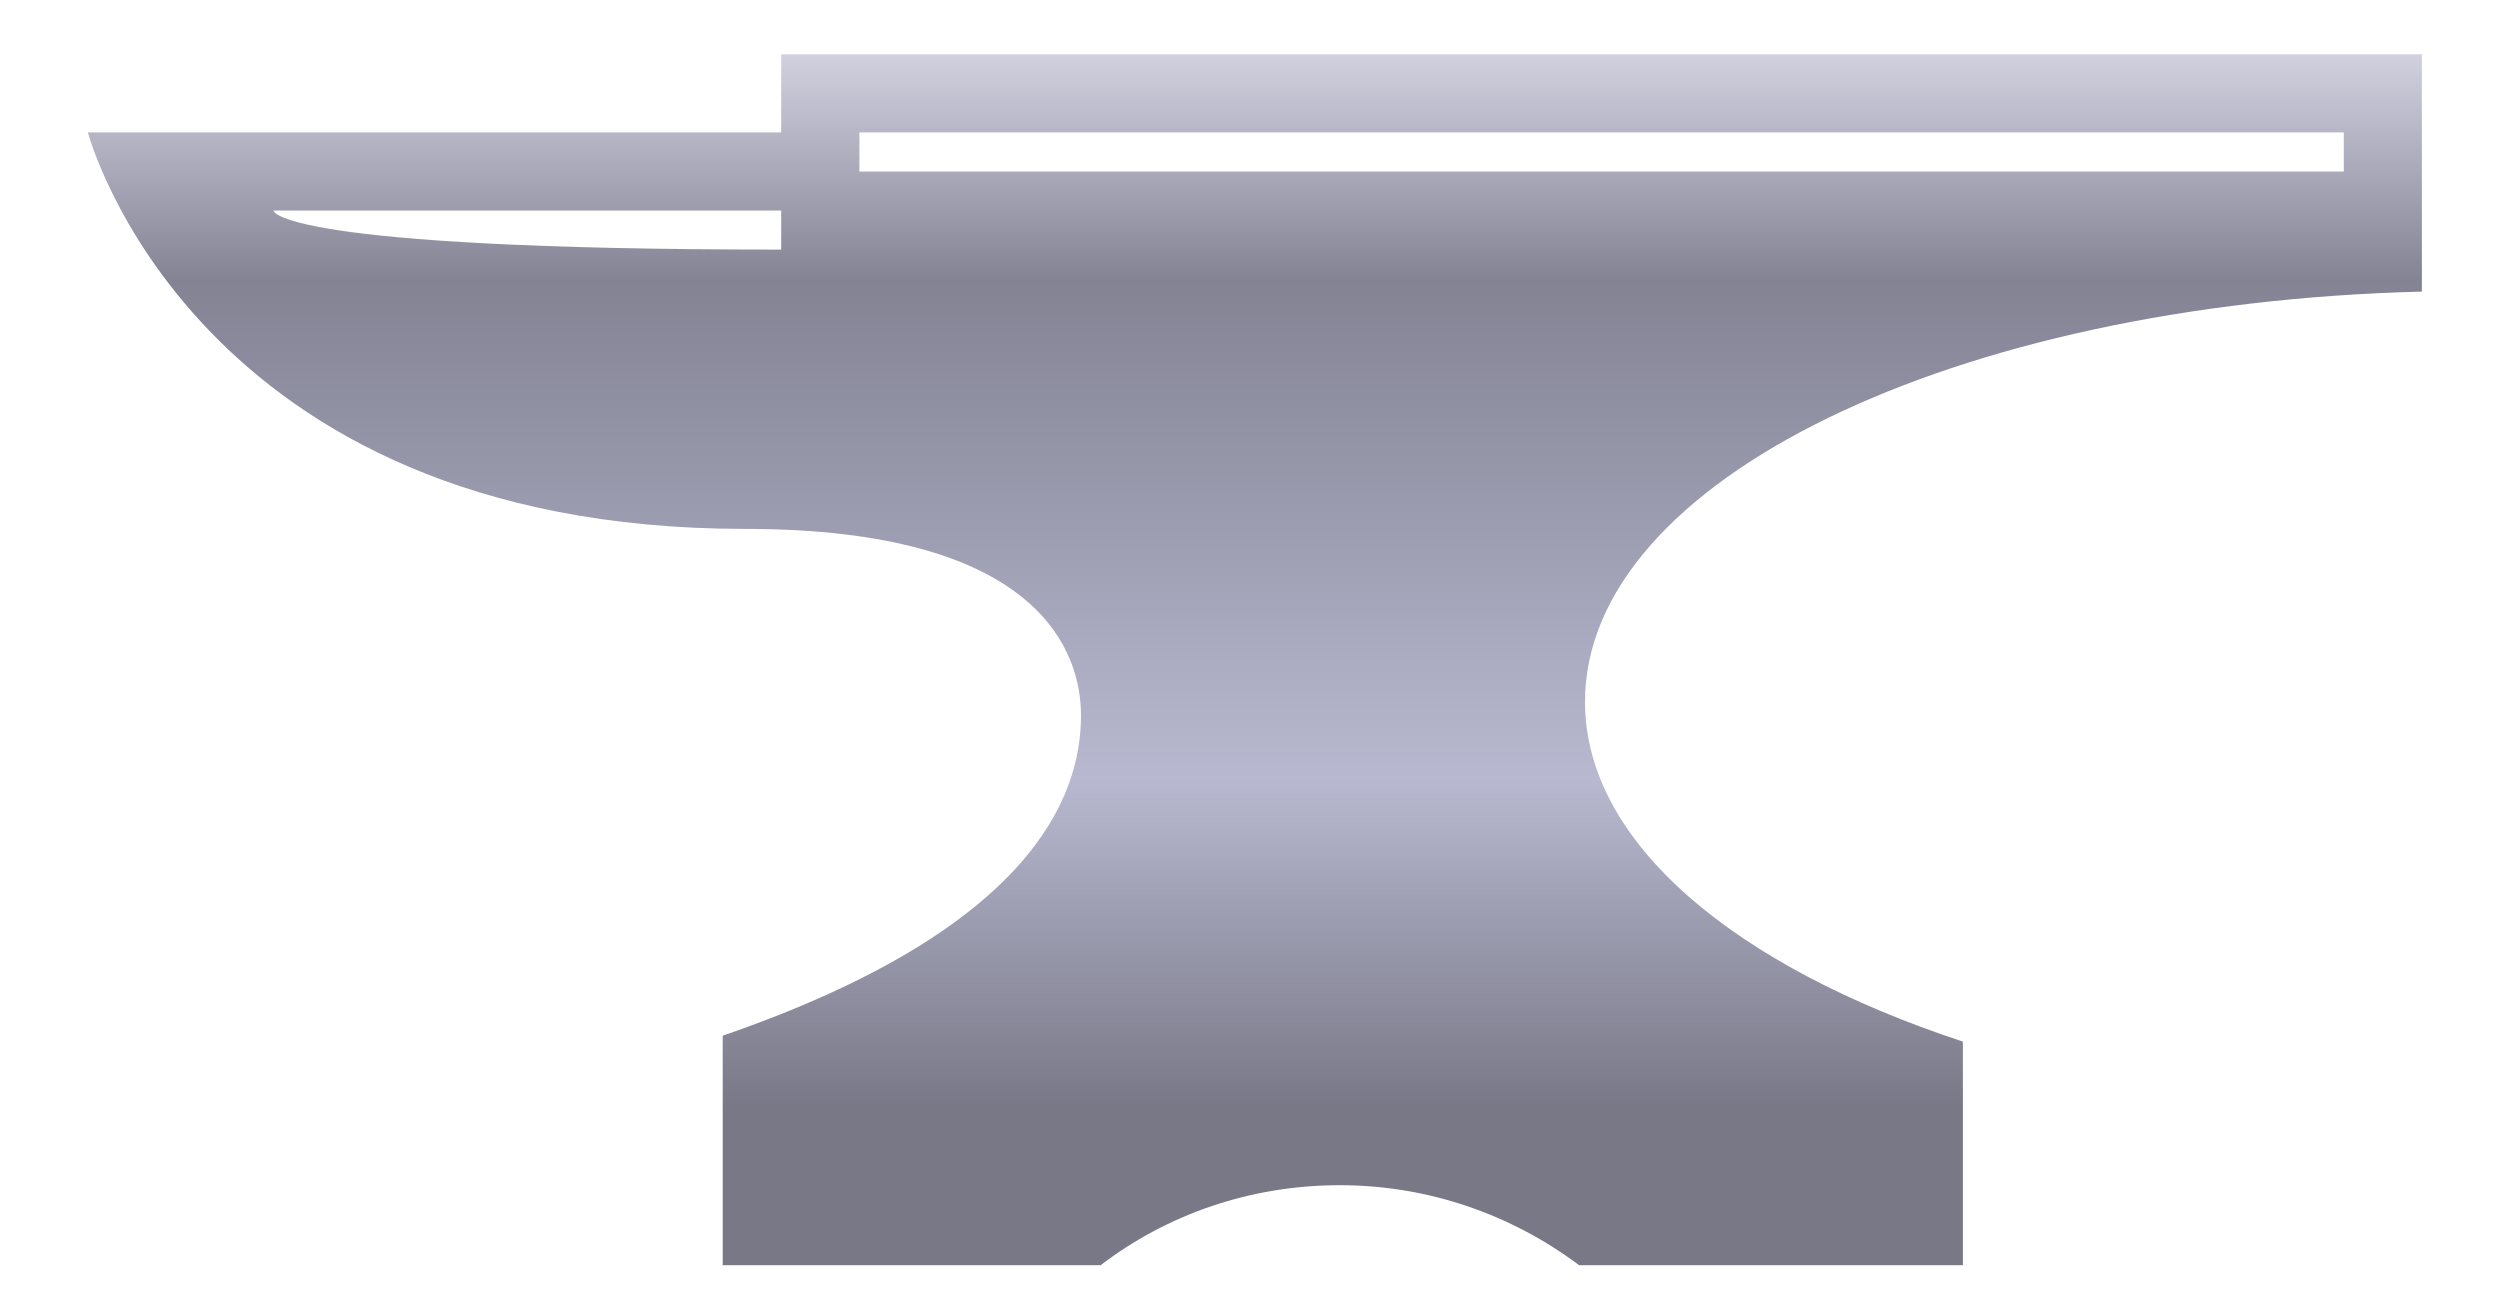 <svg width="25" height="13" viewBox="0 0 25 13" fill="none" xmlns="http://www.w3.org/2000/svg">
<path d="M24.219 2.916V0.543H7.812V1.324H0.879C0.879 1.324 1.924 5.289 7.451 5.289C10.41 5.289 10.81 6.529 10.81 7.154C10.81 7.975 10.312 9.293 7.227 10.357V12.652H11.006C11.67 12.145 12.5 11.852 13.398 11.852C14.297 11.852 15.127 12.154 15.791 12.652H19.629C19.629 12.652 19.629 11.178 19.629 10.416C17.344 9.664 15.85 8.424 15.85 7.018C15.85 4.801 19.541 3.033 24.219 2.916ZM7.812 2.496C2.734 2.496 2.734 2.105 2.734 2.105H7.812C7.812 2.105 7.812 2.34 7.812 2.496ZM8.594 1.715V1.324H23.438V1.715H8.594Z" fill="url(#paint0_linear_418_69)"/>
<defs>
<linearGradient id="paint0_linear_418_69" x1="12.549" y1="0.543" x2="12.549" y2="12.652" gradientUnits="userSpaceOnUse">
<stop stop-color="#D1D1E0"/>
<stop offset="0.188" stop-color="#838394"/>
<stop offset="0.599" stop-color="#B8B8D0"/>
<stop offset="0.87" stop-color="#787887"/>
</linearGradient>
</defs>
</svg>
